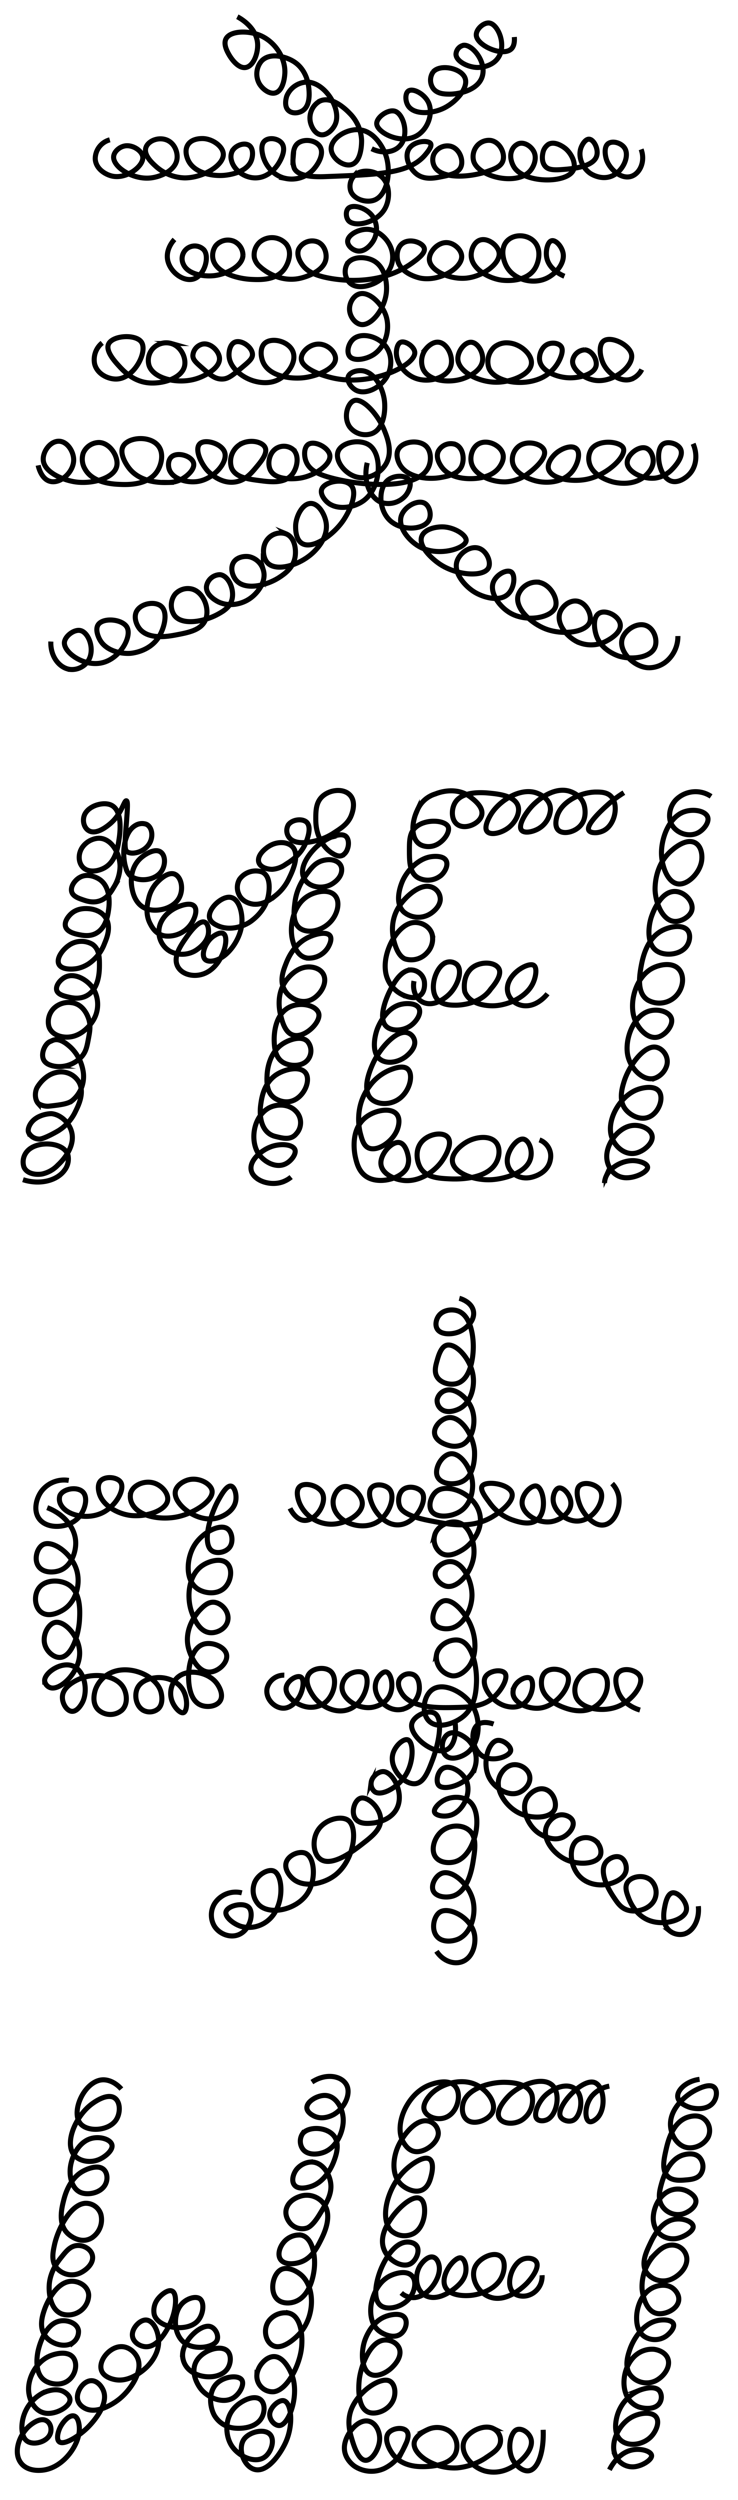 <svg id="Layer_4" data-name="Layer 4" xmlns="http://www.w3.org/2000/svg" viewBox="0 0 291 985"><defs><style>.cls-1{fill:none;stroke:#000;stroke-miterlimit:10;stroke-width:2px;}</style></defs><title>Artboard 1</title><path class="cls-1" d="M9.06,464.78c6.79,2.21,13.55.31,16.41-3.75a7.26,7.26,0,0,0,1.31-6c-1.61-5.13-12.16-5.78-16-1.5a6.34,6.34,0,0,0-1.35,6.25c1.13,2.75,4.81,3.19,7.27,2.75a12.2,12.2,0,0,0,6.12-3.5c.89-.83,6.9-6.48,5.5-12.75-.87-3.9-4.36-7.11-7.93-7.5-.63-.07-5.26.22-7.82,3.25-.94,1.11-1.85,3-1.25,4.25a4.78,4.78,0,0,0,4.31,2.5c1.07,0,4.25-1.45,7.32-3.25a17.83,17.83,0,0,0,6.87-7.75c1.12-2.27,3.66-7.4,1.28-11.5a8.15,8.15,0,0,0-8.84-3.75c-4.33.93-6.83,4.63-7.51,5.75-1.06,1.73-1.17,4.81.35,6.5a6.89,6.89,0,0,0,4.57,1c4.73-.52,7.1-.93,8.6-2a12.29,12.29,0,0,0,4.41-12.25A16.65,16.65,0,0,0,28,412.78c-5-4.74-7.1-2.84-8.06-2.5-2,.7-3.73,4.25-2.94,6.75.69,2.2,3.09,2.74,4.22,3a11.91,11.91,0,0,0,11.21-4c1.53-1.89,1.88-3.77,2.48-7,.45-2.43.86-4.58.23-7-.18-.71-1.77-6.45-7-7a8.34,8.34,0,0,0-6.9,2.25,7.53,7.53,0,0,0-2,7c1,3.56,5.21,4.71,8.5,4.25,4.95-.69,8-5,8.51-5.75a12.08,12.08,0,0,0,.38-13.5c-2.36-3.4-7.29-6.17-11-4.25-1.78.92-3.51,3-3.34,4.75.2,2,2.89,2.62,4.47,3s4.88,1.16,7.88-.75c4.53-2.88,4.56-9.62,4.57-11.75,0-2.84,0-6.37-2.8-8.25a8.58,8.58,0,0,0-9.34.5c-2.25,1.56-4.7,4.71-4,7,.83,2.64,5.36,2.48,7.65,2a13.07,13.07,0,0,0,5.48-2.75,16.49,16.49,0,0,0,5-7c1-2.36,2.55-6.31.72-9.75s-5.84-3.92-6.79-4c-1.17-.1-4.51-.37-7.1,2-.3.27-2.5,2.33-2.29,4.5.25,2.73,4.1,3.46,5.59,3.75s4.31.83,6.88-.75c3.65-2.24,4.33-7.07,4.63-9.25.15-1.09,1.24-8.86-3.88-12-.7-.43-4.36-2.51-7.66-.5-1.68,1-3.27,3.11-3.13,5,.16,2.23,2.65,3.09,4.59,3.75,1.62.55,4.46,1.53,7.5,0,2.35-1.18,3.58-3.23,4.63-5a16.19,16.19,0,0,0,2.45-8.25c-.07-5.42-3.77-11.4-8.81-11A8.45,8.45,0,0,0,32.36,334c-1.66,2.6-1.46,5.91.38,7.75,2.3,2.29,6.33,1.47,8.75,0,4.14-2.52,4.95-7.77,5.44-11,.3-1.94,1.82-11.89-3.58-13.75-3.08-1.06-8.44.51-10,4-1.06,2.44-.14,5.59,2.1,6.5,2.9,1.18,6.71-1.92,7.73-2.75,4.79-3.9,5.7-9.36,6.63-9.25.67.08.46,2.91.09,8-.12,1.62-.16,1.75-.26,3.18-.39,5.36-.58,8,.4,8.82,1.74,1.4,6.62.43,8.78-3,1.84-2.93,1.13-6.73-1.13-7.75a5,5,0,0,0-4.34.5c-4.57,2.66-5.48,11.32-3.7,16.75a6.22,6.22,0,0,0,1.72,3c3,2.56,9.73,2.1,12.31-1.75,1.67-2.48,1.67-6.51-.63-7.75s-6.22,1.18-8,3c-4.32,4.34-3.19,10.59-3,11.5.25,1.39,1.23,6.83,6.3,8.25,3.9,1.09,10-.26,12.29-4.5,2-3.72.7-8.93-2.32-9.5-2.66-.5-5.92,2.74-7.29,4.5a13.58,13.58,0,0,0-2.47,5.5c-.37,1.48-1.4,5.62.57,9.5.71,1.4,2.22,4.38,5.87,5a11,11,0,0,0,10-4.25c1.64-2.15,3.12-5.88,1.57-7.5s-5.29-.15-6.29.25-5,2.13-6.85,6.25a8.89,8.89,0,0,0,3.52,11.25,10.34,10.34,0,0,0,9.75,0c.24-.13,5-2.79,5.48-7,.21-1.71-.22-4.18-1.71-4.5-2.35-.51-6,4.65-6.76,5.75-2.35,3.33-5.46,7.74-3.78,11.5,1.51,3.36,6.15,4.63,10.18,3.25s6.16-5,6.85-6.25c2.09-3.66,2.92-8.81,1-9.75-1.4-.67-3.72,1.06-4,1.25-3.18,2.42-4.77,7.3-3.09,9,1.08,1.09,3.24.6,3.66.5,5.17-1.19,10.37-8.27,10.85-14.75.3-4.09-1.12-10.13-4.94-10.25-3.4-.11-8.18,4.49-7.87,7.75.19,2,2.26,3,3.38,3.5,3.35,1.56,8.1,1.21,12.22-1.25.37-.22,6-3.71,7.51-10,.17-.7,1.85-8.2-2.49-10a7.85,7.85,0,0,0-8.78,3,6.36,6.36,0,0,0-.26,5.75c1.47,3.59,5.64,4,6,4,3.9.29,7.13-2.31,8.62-3.5A18.81,18.81,0,0,0,114,346c1.07-2.19,4.53-9.25,1.2-12.5-1.9-1.86-5.51-2-8.41-.5-2.12,1.09-5.16,3.7-4.85,6.25.29,2.39,3.35,3.28,5.43,3.25a10.49,10.49,0,0,0,5.35-2c1.6-1,5.6-3.4,7.66-8,.36-.81,3-6.7.29-8.75-1.77-1.34-5.54-.84-7,1.25a4.48,4.48,0,0,0,.37,5c2.38,3.17,8.5,1.73,10.53,1.25a22.78,22.78,0,0,0,7.32-3.25c2.56-1.66,4.92-3.2,6.31-6,.16-.33,2.7-5.62-.21-8.75-2.58-2.78-7.9-2.17-10.84.5-2.64,2.4-2.64,5.82-2.63,9.25,0,6.25,2.9,10.79,6.21,13,1,.64,2.73,1.78,4.32,1a4.51,4.51,0,0,0,1.94-2.5c.67-1.75.54-4-.62-5-2.27-1.89-8.82,1-12.68,5.25-1,1.07-5.91,6.49-3.94,11,1.6,3.66,6.89,4.8,10.77,2.75.37-.19,3.44-1.87,4.09-4.75.8-3.56-2.36-5.34-5.62-5-2.52.26-4.58,1.12-7,4.25-1.74,2.25-4.89,6.43-5.66,12.25-.46,3.52-1.15,8.69,2.35,10.75s9.35.37,12.41-3.75c2-2.66,3.07-6.8,1.13-9.25-2.28-2.88-7.58-1.9-10.75,0-6,3.57-7.47,12.16-6.09,17.5.4,1.53,1.7,6.57,6,7a8.89,8.89,0,0,0,7.66-3.75c.81-1.18,2-3.62,1.13-5-1.28-2-6.24-.77-9.43,1-5.25,2.93-7.36,8.33-8,10-.95,2.43-2.39,6.12-.93,9.5,1.63,3.77,6.73,6.84,11.21,4.5,3-1.59,5.78-5.66,4.84-9-.85-3-4.28-4-6.84-3.75-4,.34-6.78,3.6-7.54,4.5-5,5.8-3.14,13.15-2.81,14.5.67,2.7,1.95,7.89,6.09,8s9.28-5,9-8.25c-.36-3.53-7.27-5.39-12-2.75-6.08,3.38-5.68,12.49-5.63,13.5.09,2,.29,6.38,3.8,8.25,2.52,1.34,7.2,1.65,9.47-1.25a5.7,5.7,0,0,0-.22-7.25c-2.42-2.34-7.16-.64-9.68,1-5.78,3.77-6.15,11.34-6.2,12.5-.11,2.23-.33,6.79,3.16,9,.36.23,4,2.6,7.91.5s5.95-7.49,4.31-10.25c-1.88-3.16-8.1-2-11.84.5-4.77,3.25-5.64,8.94-6,11.5-.77,5.06.29,11.45,5.75,12.75,2.57.61,6,1.68,8.18-1a6.44,6.44,0,0,0-.16-9c-2.85-3-8.11-3-11.37-.75-5.62,3.88-6.48,12.72-3.34,17.5,2.11,3.21,6.93,6,10.79,4,2.1-1.07,4-3.59,3.68-5.25-.52-2.41-5.86-3-10-1.25-3.27,1.33-7.27,4.64-7.41,8-.2,4.57,6.8,7.52,12.24,5.75a11.41,11.41,0,0,0,3.6-2"/><path class="cls-1" d="M212.72,449.11a6.77,6.77,0,0,1,4.31,7.67c-.63,3.94-3.88,6.11-7.23,7-5.4,1.43-10.15-2.25-9.77-7,.3-3.71,3.66-8.06,6.08-8s4.25,4.74,2.86,8.33c-2,5.2-10.3,7.36-15,7.67-7.34.47-16-2.93-15.59-8,.25-3.07,3.75-5.82,5.9-7,3.82-2.09,9.38-2.51,11.55.67,1.45,2.13,1.13,5.5-.41,8-4.14,6.74-16.38,6.1-18.39,6-4-.21-8.94-.47-11.24-4.33-1.51-2.55-2.33-7.45.88-10.67,2.85-2.86,8.08-3.58,9.9-1.33,2.27,2.8-1.91,8.76-2.31,9.33-3.08,4.4-8.92,8.1-14.69,7.67-4.12-.31-9.7-2.85-9.37-7.33.26-3.56,4.2-7.87,7-7.67s3.67,5,3.73,5.33a7.29,7.29,0,0,1-.49,4.67c-2.17,4.14-10.09,6.36-15,4-3.84-1.83-4.77-5.9-5.26-8-.23-1-2.41-10.54,3.76-15.67,3.81-3.16,10.34-4.28,12.57-1.33,1.81,2.39,0,6.39-.18,6.67-2,4.22-7.17,7.63-10.51,6.67-2.3-.67-3-3.19-3.67-5.67-.38-1.38-2.74-10.69,3.68-19a18.81,18.81,0,0,1,7.39-6c1.33-.57,5.44-2.33,7.45-.67,2.34,1.93,1.24,8-2.67,11.33-3.67,3.1-8.87,2.9-11.45.67-4.18-3.62-.53-11.77.47-14,2.77-6.19,9-13,13.17-12.33a4.09,4.09,0,0,1,3.35,3.67c.2,2.8-2.82,5.25-3.33,5.67-2.76,2.23-6.88,3.14-9.63,1.67-4.27-2.29-3-9.13-1.83-12.33.21-.57,3-8,9-9.67,2.7-.75,7-.6,7.65,2,.49,2-1.24,4.4-2.67,5.67-2.93,2.62-7.44,3-9.9,1.33-4.67-3.14.34-13.29.86-14.33,1.12-2.25,4-8,8.14-8.33a5.45,5.45,0,0,1,5.51,4.67c0,.16.52,3.6-1.61,5.33-2.44,2-6.34.11-7.27-.33a12,12,0,0,1-6.49-9.5c-.88-7.58,4.61-17.63,10.56-18.75,3.2-.6,7.07,1.28,7.91,4.75a7.94,7.94,0,0,1-2,7,8.34,8.34,0,0,1-8.69,2.5c-.47-.18-2.16-.91-3.5-4.25-.57-1.42-3.8-9.44,1.5-17,2.44-3.48,7.61-8.18,11.78-7.25a5.11,5.11,0,0,1,4.07,5.25c-.28,3.15-3.59,5.26-4,5.5a8.85,8.85,0,0,1-10.37-.75c-4.36-4.09-.55-12.15-.25-12.75,2-4.06,6.16-8.24,10.84-9,.55-.09,5.15-.78,6.19,1.75.7,1.7-.51,4.12-2,5.5a8.18,8.18,0,0,1-9.18,1c-3.35-1.92-3.38-6.4-3.4-10.5,0-3.86,0-6.79,2.09-9,3.88-4,12.58-3.27,13.29-.25.47,2-1.78,5.34-4.69,6.75a7.23,7.23,0,0,1-5.79.25c-4.24-1.74-4.38-8.32-1.83-13.75a11.29,11.29,0,0,1,7.15-6.5c5.06-2,10.24-1.49,13.57,1,2.21,1.65,6.34,4.92,4.25,8.5-1.44,2.48-5.51,4.15-8.28,3-3.38-1.4-3.45-6.43-1.62-9.25,3-4.69,11.59-3.77,14.12-3.5,3.11.33,10.09,1.08,10.74,5.75.37,2.7-1.48,5.88-3.87,7.75-2.78,2.17-7.15,3.22-8.51,1.5-1.53-1.94,1.43-6.52,1.73-7,3.48-5.39,11.38-10.14,17.45-8.25.61.19,5.94,1.95,5.81,6.75a9.46,9.46,0,0,1-4.82,7.5c-2.14,1.2-5.49,1.92-6.59.5-1.45-1.88,1.62-6.77,4.18-9.5.65-.7,7.17-7.48,14.06-6,.54.12,5.26,1.22,6.49,5.75.19.71,1.36,5.41-2,8.5-2.37,2.19-6.4,3-8.22,1.25-2-2-.27-6.12-.1-6.5,2.31-5.3,9.39-8.4,14.75-8.5,1.78,0,4.47-.08,6.19,1.75,3,3.21,1.65,10.72-2.59,13.25-2.3,1.37-5.62,1.38-6.25,0-1-2.28,5.39-8.1,7.22-9.75a46.3,46.3,0,0,1,6.63-5"/><path class="cls-1" d="M215.88,391.53c-.29.38-3.76,4.81-8.59,4.75-4.13,0-7.68-3.36-7.18-7.5.67-5.46,8.08-9.63,10.25-8.5,1.55.8,1,4.61-.28,7.25-2.72,5.58-10.12,8.69-15.79,8.75-1.78,0-8.89-.21-11-5.5-.09-.22-1.14-5.53,2.34-9,3-3,9.23-3.11,11-.25s-2.85,7.74-3.2,8.25c-4.29,6.13-12.67,6.25-13.6,6.25-2.09,0-5.61,0-7.56-2.5-3.17-4.06-.48-12.6,3.51-14.25a4.14,4.14,0,0,1,4.37.75c2.35,2.34.44,8.29-3.07,11.75-.53.52-4.73,4.55-9.12,3.5-3.73-.89-5.49-4.94-4.71-8.75"/><path class="cls-1" d="M280.38,313.78a10.94,10.94,0,0,0-14,1.5,9.07,9.07,0,0,0-2.16,8c1.18,4.64,7.1,7,11.16,4.75,2.12-1.17,4.12-3.8,3.76-5.75-.51-2.82-5.91-3.88-9.85-2.25-5.86,2.43-8.71,10.88-8.45,16.75.21,4.75,2.64,11.9,7.47,11.5,3.5-.29,7.5-4.49,8.29-8.75.53-2.85-.17-6.76-3.13-7.75-3.51-1.18-7.78,2.55-8.87,3.5-6.78,5.92-6.32,15.09-6.28,15.75.34,5.09,3.12,12.14,8.13,12,2.44-.07,5.39-1.84,6.21-4,1.35-3.55-3-8.36-7.38-7.75-5.61.77-8.42,9.9-8.6,10.5-1.13,3.83-1.72,10.85,2.91,13.25,3.17,1.64,8.75,1.12,11.15-2.25,1.28-1.8,1.62-4.39.56-6-1.8-2.73-7.15-1.87-10.5,0-6.09,3.41-7.48,11.27-8,14-.59,3.3-1.86,10.49,2.66,13.25a9.17,9.17,0,0,0,10.72-1.25c3.24-3.05,3.87-8,1.65-10.75-2.52-3.09-7.7-2.08-10.66-.5-6.63,3.54-9.36,13.81-6.82,20.25,1.36,3.45,5.12,8,9.31,6.75,2.78-.86,5.48-4.24,5.19-6.75-.37-3.24-5.66-4.64-9.43-3.25-5.74,2.11-9.28,11.17-7.84,17.5,1.22,5.32,6.31,10.2,10.71,8.75a7.7,7.7,0,0,0,4.68-5.25c.81-3.49-1.89-6.82-4.77-7-4.61-.29-10.27,7.5-12.17,13.75-.69,2.25-2.13,7,.4,10.5,2,2.77,6.74,5.27,10.52,2.75,3.08-2.06,4.73-6.94,2.93-9.5s-6.74-1.55-9.16-.5c-6.57,2.84-11.72,12.06-9.51,18.5,1.23,3.59,5.11,7.37,9.65,6.25,2.88-.71,6.13-3.42,6.31-6,.22-3.25-4.47-5.5-8.41-4.75-5.17,1-9.89,7.31-9.5,12.75.27,3.74,3,7.67,7.63,7.75,3.78.07,8.29-2.23,8.46-4,.15-1.56-3.08-2.68-5.6-2.75-4-.11-9,2.32-10.75,6.17a7.27,7.27,0,0,0-.64,2.67"/><path class="cls-1" d="M47.84,823.07c-2.41-2.77-5.92-4.35-9.08-3.33-6.4,2.07-10.67,12.77-7,17,2.88,3.32,10.9,2.87,13.9-1.33,2-2.85,1.89-7.59-.75-9-2.92-1.57-7.51,1.69-8.41,2.33-6.68,4.75-11.24,15.6-7.25,20.33,2,2.41,6.37,3.33,10,1.67,2.25-1,5.05-3.37,4.94-5.33-.14-2.5-5-4.06-8.86-2.67-5,1.82-7.9,8.49-7.68,13.33,0,.77.3,6.77,4.92,8,2.74.73,7.21-.18,8.92-3.33,1.1-2,.88-4.66-.61-6-2.56-2.3-7.54.35-8.12.67-5.6,3.07-7.27,9.9-7.78,12-.63,2.58-2.1,8.61,1.49,12.33,1.74,1.8,5.86,4.29,9.65,2a8.57,8.57,0,0,0,3.65-9.33,6.18,6.18,0,0,0-6.24-4.33c-5.71.49-10.69,10-12.08,16.5-.56,2.61-1.3,6.09.71,8.75a7.87,7.87,0,0,0,9.35,2.25c2-.89,4.78-3.08,5-5.75.3-3.39-3.63-5.71-6.87-5-2.2.48-3.65,2.27-5.25,4.25-1.36,1.67-4.75,5.86-5,11.5-.17,3.51.74,10,5.52,11.25a8.2,8.2,0,0,0,7-1.5,7.87,7.87,0,0,0,3.06-6c-.1-3.66-4-5.84-7.28-5.5-5.37.56-9.07,7.81-10.28,11.5-.62,1.88-2,6.11.07,9.5,2.33,3.81,8.34,5.45,11.47,3a5.41,5.41,0,0,0,2-4.5c-.32-3-4.55-4.65-7.84-3.75-5.64,1.54-7.75,10.23-8,11.25s-2.13,9.26,2.84,12.25c2.23,1.34,6.66,2.15,9.63-.75,2.33-2.27,2.94-6,1.45-8.25-2-3-7-1.93-9.62-.75-5.12,2.32-8.39,8.43-8.13,13.5.2,4,2.63,8.64,7.16,9,3.78.3,8.72-2.42,9.13-5,.32-2-2.08-3.33-2.38-3.5-3.3-1.88-7.71.2-8.34.5a15.49,15.49,0,0,0-8.22,14c.09,1.24.29,4.14,2.57,5.25,2.55,1.24,7.2,0,8.53-3,.9-2.06.16-4.72-1.78-5.5-2.4-1-5.41,1.44-6.1,2-4,3.24-6.73,10.2-3.81,14.5s9.14,3.11,9.72,3c7.54-1.4,13.35-9.75,13.53-15.75.06-1.89-.4-5.23-2.28-5.5s-4,2.26-5,4c-1.16,2-1.94,5.27-.6,6.25,1.9,1.4,7.55-2.18,11-5.5.87-.85,8.41-8.32,6.51-14.25-.69-2.16-2.9-4.95-5.75-4.25-2.57.63-4.71,3.86-4.65,6.5.08,3,2.94,4.28,3.46,4.5,4.23,1.79,10.06-1.41,13.21-4,4.49-3.7,9.25-10.89,7.07-16-1.09-2.56-4.3-5.44-8.25-4.25-3.5,1.06-6.62,5-6.2,8.25.46,3.56,5,4.37,5.71,4.5,6.19,1.11,12-4.63,12.38-5,.74-.75,4.3-4.35,4.63-9.25.3-4.48-2.11-9.59-5.37-9.25-2.14.22-4.61,2.8-4.93,5.25-.42,3.22,3,5.44,5.82,5.25,5.06-.33,8.62-8.25,9.18-9.5,2.29-5.09,2.82-11.69.45-12.5-1.52-.52-4,1.41-5.28,3a7.52,7.52,0,0,0-1.6,6.25c1.41,5.42,12.75,7.16,17,2.75,2.45-2.54,3-7.61.84-9-1.65-1-4.73,0-6.56,1.75-4,3.73-3.94,12.36.72,15.75,3.95,2.87,11.1,1.91,12.63-.75,1.11-1.93-.42-5.27-2.74-5.75-3.63-.75-10.37,5.29-10.69,11a7.87,7.87,0,0,0,3.1,6.5c3.93,3.17,11.4,3.29,14.34-.5,1.68-2.16,1.88-5.59.28-7.25-2.47-2.55-9-.67-11.82,3.25-3.49,4.88.51,10.55,1,11.25,2.91,4,9.24,6.5,13.34,3.75,2.37-1.6,4.1-5,3.19-6.75-1.15-2.18-6.64-1.71-9.68,1-3.72,3.32-3.08,9.38-1.25,12.75a10.34,10.34,0,0,0,7.37,5c2.81.42,8.71.21,11.16-3.75,1.53-2.46,1.53-6.05-.43-7.5-2.55-1.88-7.51.54-10.07,3.25-4,4.24-3.72,10.82-1.35,14.75,2.74,4.54,9.39,7.44,13.16,4.75,2.59-1.84,4.07-6.48,2.29-8.75-2.08-2.66-8-1.34-10.26,1.5-3.06,3.9,0,11.84,4.84,12.25s9.54-6.67,11.4-10.75c3.31-7.27,2.23-16-.84-16.5-1.88-.29-5,2.44-5.38,5s2.17,5.23,4.16,4.75c3.5-.84,7.42-11.7,4.69-19.5-.15-.44-3.15-8.67-8.18-7.5-2.8.65-5.55,4-5.78,7.25a6.21,6.21,0,0,0,6.6,6.5c5.13-.55,9.9-9.64,10.91-16.5.76-5.11.07-13.33-4.94-14.5a8.17,8.17,0,0,0-7.78,3c-2.62,3.49-1.28,8.82,2,10,4.21,1.52,9.74-4.56,10.13-5,6-6.76,6.12-18.15.56-23-1.83-1.59-5.53-3.58-8.15-2-3.18,1.92-4.44,8.93-1.07,11.75,1.9,1.59,5,1.61,7.41.5,5.61-2.56,6.7-10.66,6.91-12.25.73-5.41-.63-13.07-5.33-13.75a8,8,0,0,0-6.78,3c-1.4,1.74-2.3,4.39-1.35,6.25,1.35,2.66,5.77,2.35,8.53,1.25,4.11-1.63,6.14-5.66,7.45-8.25,1.21-2.39,4.77-9.42,1.51-14.25a8.36,8.36,0,0,0-8.63-3.5c-.71.16-4.5,1.09-6,4.25-1.66,3.51,1.06,6.48,1.31,6.75a6.23,6.23,0,0,0,6.44,1.75c.59-.21,2.27-.91,4.93-5.25,2.85-4.65,5.06-8.26,4.45-12.5s-3.74-8.54-8-8.25a8,8,0,0,0-5.53,3c-1.31,1.77-2,4.43-.81,6,1.72,2.33,6.3.72,6.91.5,5.7-2.08,8.27-8.64,8.76-10,.74-2,2.31-6.38.18-9.5-2.7-3.93-10.1-4.19-12.53-1.25a5.33,5.33,0,0,0-.06,6c1.82,2.71,6.09,2.41,8.78,1.25,4.89-2.12,7.37-8.29,7.25-12.75s-2.91-9.53-7.32-9.5c-2.9,0-6.69,2.22-7,4.5-.31,2,2.22,3.51,3.79,4,3.44,1.08,6.9-1,7.22-1.25,3.75-2.38,6.12-7.35,4.9-10.75-1.46-4-7.93-5.72-13.94-1.75"/><path class="cls-1" d="M214.17,957.32c.36,8.47-1.91,14.88-5.07,16-2.57.91-5.51-1.74-6.79-4-2.4-4.22-1.17-10.82,1.37-12,2-.92,5.25,1.2,5.79,4,.82,4.18-4.54,9.44-9.28,11.5a13.5,13.5,0,0,1-8.88.75c-5.61-1.56-10.41-7.65-8.09-12.25,1.76-3.5,7.72-6.3,11.29-4.5a5.21,5.21,0,0,1,2.74,5.75c-.56,2.3-2.69,3.76-4.93,5.25a24.55,24.55,0,0,1-12,4.5c-9.25.58-18.05-5.58-16.94-10.25.65-2.74,4.6-4.53,5.09-4.75a8.74,8.74,0,0,1,8.66.5,7.4,7.4,0,0,1,2.41,9c-2.74,5.46-12.75,5-13.88,5-1.71-.07-7.1-.37-10.46-4.5-1.52-1.87-4-6.25-2-8.75,1.58-1.92,5.65-2.48,7.13-.75s-.2,5-1.23,7a16.17,16.17,0,0,1-7.62,7.75,12.07,12.07,0,0,1-11.82-1c-.69-.53-4.59-3.48-3.75-8.5.71-4.26,4.73-9.35,8.63-9.25,3.42.09,5.46,4.14,5.13,7.75-.3,3.34-2.73,7.41-5.12,7.75-3.14.45-5-5.72-5.63-7.75-1-3.32-2.48-8.15.13-13.5,3.11-6.37,11.08-11.64,14.51-10,2.22,1.06,3,5.24,1,8.5s-6.08,4.65-8.71,4c-5.74-1.43-4.22-12.8-4.12-13.5.78-5.43,4.1-13.92,9.14-15,2.83-.61,6.3,1.1,6.79,4s-2,5.55-2.59,6.17c-2,2.21-5.46,4.11-8.12,3.5-4.4-1-4.86-8.5-3.09-13.67.36-1,2.58-7.17,8-9.33,2.23-.89,6.53-1.73,7.88.67,1,1.7.17,4.56-1.56,6-2.64,2.2-6.75.46-8.66-1-4-3.07-3.39-8.84-3.21-10.17.11-.75,1.3-8.42,7.36-11.5,2.27-1.15,6.68-2.4,8.83,0,1.86,2.08,1,5.79-.61,8.17-2.66,3.86-8.25,5.35-11.18,3.83-4.5-2.33-2.15-11.49.21-16.33.66-1.35,4-8.28,8.92-9,1.72-.25,3.9.22,4.68,1.83,1,2.07-.58,5.52-2.68,6.67-3.38,1.85-9.54-1.55-10.8-6.83-1.12-4.73,2.06-9.36,3.3-11.17,2.69-3.91,8.05-8.93,11-7.83,2.64,1,2.06,6.17,2,6.5-.08.66-.64,5.27-4.13,7.33a7.8,7.8,0,0,1-8.69-.83c-5-4.33-2-16.81,4.84-23.67,2.73-2.72,7.61-6.1,9.85-4.83s.95,6.18.82,6.67c-.35,1.37-1,4-3.11,5.33-2.88,1.78-6.83-.08-8.81-2-3.7-3.58-3.25-10-1.25-14.67,1.89-4.4,6.62-10.58,11.16-10.33a5.05,5.05,0,0,1,4.81,4.83c0,3.66-4.79,7.37-8.46,7.33-2.92,0-4.49-2.44-5.08-3.33-2.73-4.18-1.48-10.39,1.12-14.83.7-1.2,3.55-6.09,9.11-8.17,1.05-.39,7.15-2.68,9.91.5,2.62,3,1.23,9.74-2.95,12-3.67,2-8.77.13-9.3-3-.35-2,1.33-4.17,1.85-4.83,3.74-4.75,11.71-7.27,17.58-5.17,5.25,1.88,9.52,7.72,7.47,11.5-1.47,2.71-6.43,4.8-9.39,3.17-2.5-1.38-2.88-5-1.81-7.67,2.17-5.37,10.81-7.64,16.32-7.5,2.19.06,9.27.24,10.59,5.17a9.32,9.32,0,0,1-4.23,9.83c-3.22,1.84-7.67,1.37-8.79-1.17-1.46-3.3,3.55-8.2,4-8.67,4.7-4.59,13.57-7.61,17.18-3.83,3.13,3.28,1.68,11.06-1.82,13.17-1.41.85-3.41.92-4.33,0-1.6-1.61.2-6.14,2.72-8.83,2.91-3.1,8.48-5.59,11.92-3.33,4.16,2.73,2.67,10.78-.2,12.5-1.77,1.06-4.8.17-5.37-1.67-1.24-4,8.48-14.48,13.32-13.17,4,1.08,5,10.19,1.36,14-.74.77-2.14,1.79-3.1,1.5-1.85-.56-2.13-6,.73-9.83a11.77,11.77,0,0,1,7.07-4.17"/><path class="cls-1" d="M213.74,896.41a7.87,7.87,0,0,1-3.2,6.83c-2.83,2.08-6.32,1.66-8,.17-3.42-3-.83-11.23,3.32-13.17,2-.94,4.79-.59,5.66,1,1.46,2.68-3.17,7.7-3.61,8.17s-7.22,7.63-14,5.83c-5.6-1.47-8.88-8.3-6.27-12.67,1.79-3,6.66-5.37,9.34-3.83,2.47,1.42,2.12,5.63.86,8.33-2.3,5-8.66,7.06-12.63,7.33-1,.07-8.62.6-9.93-4.17-1.22-4.46,3.84-10.76,6.21-10.67,1.64.06,2.61,3.2,2.14,5.83-.53,2.95-2.79,4.91-3.86,5.83-.65.56-6.79,5.73-11.75,3.33-4.2-2-4.7-8.11-2.41-11.83.9-1.47,2.91-3.65,4.78-3.5s2.65,2.4,2.82,3.83c.58,4.62-4.29,11.62-9.65,12.17a7.06,7.06,0,0,1-5.34-1.83"/><path class="cls-1" d="M275.85,819.24c-4.84.61-8.37,3.76-8.62,6.33-.32,3.31,4.86,4.76,5.15,4.83,2.07.55,6.6.93,8.85-2,1.41-1.83,1.77-4.75.39-6-1.74-1.58-5.44.18-6.81.83-4.25,2-10.54,7.32-10.44,13.83.07,4.55,3.28,9.31,7.88,9.17a8.4,8.4,0,0,0,6.87-4,5.94,5.94,0,0,0-2.12-7.83c-2.86-1.68-6.53,0-6.86.17-5.29,2.52-6.86,9.53-7.57,12.67-.77,3.43-1.79,8,.84,10.33,1.93,1.73,4.94,1.48,6.76,1.33,2.21-.18,4.63-.38,6-2.17a5.37,5.37,0,0,0-.46-6.83c-2.38-2.34-6.55-.79-6.88-.67-5.49,2.12-7.48,9.37-8,11.17-.67,2.43-1.52,5.56,0,8.33a7.46,7.46,0,0,0,8.55,3.5c1.92-.6,4.63-2.32,5-4.5s-2.07-3.66-2.93-4.17a8.41,8.41,0,0,0-7.25-.5c-4.5,1.84-6.67,7.22-6.61,11,0,1,.22,4.6,3.32,6.67a8.21,8.21,0,0,0,6.82,1c2.34-.67,5.53-2.6,5.6-4.33.08-2.07-4.29-3.89-8.17-2.83-5,1.36-7.7,7.1-8.84,9.5-1.49,3.14-3.64,7.68-1.47,11.17a8.12,8.12,0,0,0,10.39,2.5c2.58-1.26,5.82-4.35,5.58-8a5.79,5.79,0,0,0-6.42-5.17c-2.89.23-5,2.47-6.34,3.83a18.46,18.46,0,0,0-4.88,13.5c.08.85,1,9.19,6.46,9.67,2.73.24,6.72-1.45,7.76-4.33.91-2.5-.8-4.8-2.3-5.83-2.3-1.58-5.54-1.16-7.83,0-4.7,2.38-6.28,8.28-6.25,11.83,0,1.22,0,5.76,3.65,7.67a7.76,7.76,0,0,0,7.73-.33c1.68-1.1,3.58-3.32,3.19-4.83-.48-1.84-4.2-2.08-6.93-1.33-5.26,1.44-8.92,7.15-10.33,11.33-.72,2.14-2.26,6.7.24,10a8.14,8.14,0,0,0,10.12,2.17c2.42-1.27,5-4.12,4.93-7.17-.11-3.39-3.51-4.93-5.92-5.17a10,10,0,0,0-6.13,1.67c-4.88,3.28-6.59,10.61-4.9,15.5a8.63,8.63,0,0,0,5,5.5c2.11.76,6.32,1.27,8.21-1.17a4.39,4.39,0,0,0,.21-5c-1.94-2.62-7.34-.57-7.94-.33a15.55,15.55,0,0,0-8.73,9.83c-.3,1-2.2,7.56,2,10.33,3.2,2.11,8.59,1.16,11.55-2.17,1.69-1.9,3.09-5.13,1.93-7.17-1.49-2.61-6.48-2-9.61-.33-5.32,2.77-8.83,10.23-6.67,15.17a7.41,7.41,0,0,0,7.21,4.5c3.29-.22,7.07-2.65,7.1-4.33,0-1.83-4.4-3.23-8.28-2.17-5.27,1.44-8,7-8.35,7.67"/><path class="cls-1" d="M20.05,252.76c-.25,6,3.48,10.54,7.67,11a7.67,7.67,0,0,0,7-3.33c2.85-4.31.33-11.24-3-12-2.61-.59-6.43,2.45-6.33,5,.16,4,8,9.4,15,7.67s11.74-10.3,9.67-14c-1.79-3.19-9.33-3.91-11.33-1-1.46,2.13.44,5.6.67,6,2.4,4.26,7.95,5.49,11.67,5.33.44,0,7.89-.46,11.67-6.67,2.07-3.41,3.69-9.63.67-12-2.56-2-8.11-1-9.67,2.33-1,2.24,0,5,1.33,6.67,3.65,4.44,11.51,2.94,14.67,2.33,4.67-.89,9.7-1.86,11.33-6,1.71-4.35-.88-10.81-5.33-12a6.75,6.75,0,0,0-6.67,2,7.09,7.09,0,0,0-.33,8.33c3.09,4.21,11.91,2.44,17-.33,2-1.09,4.77-2.6,5.67-5.67,1.19-4.09-1.34-9.7-4.67-10a5.46,5.46,0,0,0-5.33,4.67c-.28,3.12,3.2,5.19,4,5.67,4.06,2.42,9.8,1.66,13.67-1.33,2.62-2,6.08-6.41,4.75-10.83a7.5,7.5,0,0,0-5.5-5.25c-2-.38-4.95.13-6.25,2.25-1.4,2.28-.4,5.52,1.25,7.25,3.68,3.87,12.06,1.82,17-1.5,1.78-1.19,5.23-3.52,6-7.75.52-2.87,0-7.8-3.5-9.25a6.7,6.7,0,0,0-7.25,2c-2.41,2.78-2.08,7.4,0,9.5,3.58,3.62,13.24.71,18.5-4.75,1.13-1.17,5.43-5.63,4.5-11.25-.55-3.3-3-7.5-6-7.5-3.2,0-5.73,4.71-6,8.5,0,.56-.34,5.51,2.5,7.25,4,2.47,12.12-3,16.25-9,2.4-3.52,6-10.92,3-14-2.74-2.84-10.46-1.42-11.5,1.75-.6,1.82,1.05,4.08,2.5,5.25,3.78,3,10.37,2,14.25-1,6.82-5.28,7.26-18.12,2-21.75-3.63-2.5-10.81-1.2-12.25,2.5-1.33,3.42,2.35,8.61,7,10s9.28-1.25,11.5-4.5c3.3-4.84.94-10.75-.25-13.75-2.55-6.4-8.64-13-12-11.75-2.52.92-4.28,6.52-1.75,10.25a7.74,7.74,0,0,0,8.75,2.75c4.85-1.79,5.47-9.13,5-13-.6-5-3.8-11.06-8.5-11.75-2.13-.31-5.07.4-5.75,2.25s1.18,4.51,3.25,5.5c3.74,1.78,9.52-1.1,12-5.5,2-3.49,2.27-8.65-.75-12.25-3.15-3.76-9.4-5.2-12.5-2.5-1.91,1.66-2.8,5-1.5,6.75,1.63,2.14,6.38,1.26,9.25-.5,4.81-2.95,7.05-10.06,5-15.75-1.71-4.74-6.75-9.49-10.5-8.25-2.2.72-3.92,3.49-3.75,6.25s2.24,5.39,4.5,5.75c4.07.64,9.29-6,10-12.5.42-3.87-.47-10.34-5.25-12.75-3.08-1.56-8.32-1.7-10.25,1.5a6.28,6.28,0,0,0,1,7.25c3,3,8.29.89,9.25.5,3.65-1.49,8-5.47,7.75-11s-5.2-10.37-10-10.5c-3.48-.09-7.74,2.19-7.75,4.75,0,1.7,1.87,3.39,3.75,3.75,3.35.64,5.83-3.09,6.25-3.75a9.06,9.06,0,0,0-.25-10c-2.53-3.39-7.76-4.73-9.5-3-1.12,1.12-1,3.75.25,5,2.56,2.49,11.11.73,14.25-5,2.17-4,1.93-10.14-2-13-2.81-2-7.7-2.54-10.25.25a6,6,0,0,0-1.25,6c1.3,3.3,6.18,4.65,9.25,3.5,5.17-1.93,7-11.61,4.25-18.5-.41-1-3.68-8.88-10.5-9.25-5.05-.27-11,3.62-10.75,7.75.23,3.42,4.75,6.94,8,6,4.09-1.19,4-8.81,4-9.5a16,16,0,0,0-4.75-10.75c-.94-1-6.92-7.09-11.75-4.75a7.68,7.68,0,0,0-3.75,8c.37,2,1.83,4.94,4.25,5.25s4.91-2.24,5.75-4.5c2.26-6.07-4.5-16.47-11.5-16.25a8.88,8.88,0,0,0-7.75,5.5c-.1.29-1.33,4,.75,5.75,1.5,1.3,4,1,5.5,0,2.94-1.91,2.62-6.57,2.5-8.25-.08-1.13-.55-7.86-6.25-11.25-3.21-1.91-9.32-3.5-12.5,0a7.86,7.86,0,0,0-.75,9c1.23,2,3.92,4.16,6.25,3.5,3.49-1,3.74-7.52,3.75-8,.16-6-4-12.35-10-14.75-4.76-1.9-11.66-1.71-13.25,1.5-1.07,2.16.57,5.06,1.25,6.25.27.47,3.19,5.49,6.5,5,3.1-.46,4.94-5.51,4.75-9.25-.34-6.78-7.44-10.47-8-10.75"/><path class="cls-1" d="M144.8,182.34c-1.83,7.75,1.46,14.35,6,15.75a9,9,0,0,0,9.25-3c1.14-1.48,2.41-4.29,1.25-6-1.39-2-5.84-1.88-8.25,0-3.9,3-3.92,11.7.75,16s13.17,3.62,15.25,0c1.2-2.1.45-5.57-1.5-6.75-2.74-1.66-7.94,1.13-9.25,4.75-1.63,4.51,2.88,9.93,7,12.25,7.43,4.2,18.07.83,18.5-2.25.31-2.2-4.46-5.31-9-5.5-2.85-.12-7.41.83-8.5,3.75-1.43,3.82,3.93,8.81,7.25,11,6.83,4.5,17,5,19,1.5,1.26-2.25-.51-6.58-3.5-7.75-3.33-1.3-7.54,1.56-8.75,4.75-1.78,4.7,3,10,6.5,12.25s10.1,4.23,13.5,1c2.61-2.48,3-7.6,1.25-8.75s-5.8,1-7,4c-1.66,4.15,2.42,9.79,6.75,12.25,6.47,3.67,16.29,1.83,17.75-2.5,1.13-3.36-2.38-9.44-7.25-9.75a7.68,7.68,0,0,0-7.5,5.25c-1.37,5.1,5.19,11.07,11,13.25,6.67,2.5,15.77,1.3,17.25-2.75,1-2.81-1.38-7.67-5-8.25-2.9-.46-5.84,1.94-6.75,4.5-1.54,4.34,2.65,9.44,6.75,11.5a13,13,0,0,0,10.5.25c.39-.17,7.21-3.18,6.5-7.25-.56-3.23-5.64-5.77-8.25-4.25s-2,6.12-1.25,8.5c1.9,6.27,8.79,8.37,9.25,8.5,4.89,1.4,12.37.62,14-3.75,1-2.78-.33-6.9-3.25-8.25-3.73-1.72-8.77,1.66-9.75,5.25-1.32,4.83,4.5,10.87,10.25,11.25a10.86,10.86,0,0,0,7.5-2.75,12.91,12.91,0,0,0,4.25-9.75"/><path class="cls-1" d="M15.05,183.34c.06.32,1.06,5.17,4.5,6.25,4.13,1.3,9.58-3.56,9.5-8.5-.05-3.23-2.48-7.14-5.75-7.25-3.44-.11-6.39,4-6.25,7.25.21,4.92,7.63,8,12.5,8.75,6.47,1,15.47-1.26,16.5-6.25.75-3.65-2.67-9.13-7-9.25a6.81,6.81,0,0,0-6.25,4.25,7.58,7.58,0,0,0,.75,6.25c3.07,5.53,11.26,5.9,13.5,6,2.94.13,11.36.51,15-5.25,1.62-2.57,2.6-6.84.5-9.75-3.18-4.39-12-3.72-14,0-1.7,3.1,1.64,7.7,2.25,8.5,4.61,6.07,13.08,5.82,15.5,5.75a11.22,11.22,0,0,0,4.75-1c2.56-1.22,6-4.21,5.25-6.75-.81-2.79-6.46-4.44-8.75-2.25-1.25,1.2-1.36,3.4-.75,5,1.43,3.77,7.31,5.41,11.75,4.5,6-1.23,11.45-7.57,10-11.5-1.25-3.39-7.71-5.25-9.75-3.25s.13,7.05,2.5,10c.23.29,5.15,6.21,11.75,5,3.78-.7,6-3.35,8-5.75,1.86-2.23,4.56-5.46,3.5-7.75-1.16-2.52-6.65-3.5-10.25-1a8,8,0,0,0-3,9c1.5,3.77,6.49,4.41,11,5,4.29.56,9.76,1.27,12.75-2.25,2.23-2.63,3.11-7.64.5-10a5.71,5.71,0,0,0-6-.75c-3.25,1.5-4.26,6-3,8.75,2.26,4.89,11.55,3.33,12,3.25,5.71-1,12.08-5.37,11.5-9-.49-3.09-6.07-5.89-8.5-4.25-1.75,1.19-1.78,4.64-.75,7,1.29,3,4.32,4.39,6.75,5.25,10.17,3.6,37,7,41.5-3.5,1.1-2.6.87-6.14-1-8-2.75-2.74-9.23-2.07-11,1.25-1.26,2.35.25,5.29.5,5.75,2.83,5.29,11,6.29,16.5,5.25,2.62-.5,6.58-1.25,8-4.5,1.2-2.75.59-7.27-2.5-8.5a5.58,5.58,0,0,0-6.75,2.75c-1.12,2.54.74,5.25,1.25,6,3.33,4.85,10.35,4.77,11.75,4.75s8.14-.1,11.25-4.75c.45-.67,1.85-2.76,1.25-5-.91-3.4-6.07-5.86-9.5-4-2.5,1.36-3.49,4.7-3,7.25,1,5.16,8.28,8,13.75,7.75a16.14,16.14,0,0,0,9-3.5c.74-.55,7.42-5.57,6-9-1.07-2.6-6.69-4-10-1.5a6.72,6.72,0,0,0-2.5,6c.63,5.17,7.83,7.23,8.75,7.5,4.55,1.31,11.18.88,14.75-3.5,2.22-2.72,3.53-7.31,1.75-9s-5.51-.28-7.75,1.5c-1.65,1.31-3.92,4.11-3.25,6.5,1.06,3.78,9,5.2,15,4,8.39-1.69,15.74-9.17,14.5-12.25-1.09-2.71-9.5-3.65-12.5.25a6.81,6.81,0,0,0-1,5.25c1.1,5.52,8.34,7.5,9.25,7.75s7.89,2,12.75-2.25c.79-.7,3.53-3.12,3.25-6.5-.14-1.61-1-3.84-2.75-4.5-3-1.11-7.57,2.67-7.5,5.75.07,3.51,6.22,6.68,11.25,6a11.32,11.32,0,0,0,6.5-3.5c.52-.53,4.88-4.94,3.25-8-1.17-2.2-5.17-3.18-7-1.75-3.1,2.42-1.58,13,3.5,14.5,2.67.77,5.56-1.21,7-2.75,2.76-2.95,3.38-7.63,1.5-12"/><path class="cls-1" d="M40.3,135.09a8.51,8.51,0,0,0-3,8.25c1,4.13,5.51,6.14,8.75,6,7-.3,12.18-10.78,9.75-14.5-2.17-3.33-11.43-2.75-13,.75-1.25,2.78,2.58,6.94,4.25,8.75s5.45,5.91,11.5,6.5c5.4.52,13.25-1.7,14.25-6.75.63-3.17-1.43-7.62-5.25-8.75a7.26,7.26,0,0,0-7.5,2.25,7,7,0,0,0-1.25,6.5c1.84,5.26,11.73,7.46,19,5,3-1,9-4,8.75-8-.2-2.86-3.6-6.19-6.75-5.5a4.93,4.93,0,0,0-3.75,4.5c0,1.61,1.17,2.66,3.25,4.5,3.46,3.06,5.43,4.8,8.25,4.75,2.39,0,4.09-1.45,7.5-4.25,3-2.51,4.57-3.76,4.5-5.5-.12-2.89-4.45-5.9-7-4.75-1.8.81-2.32,3.51-2.25,5.25.19,4.71,5,8.37,9,9.75,1.05.36,7.17,2.47,12-1.25,2.64-2,5.95-6.62,4-10.5s-8.42-5.24-11-2.75c-1.81,1.75-1.56,5.21-.5,7.5,2.52,5.42,10.67,6.54,15.75,6,5.27-.56,12.67-3.49,12.75-7.5.05-2.56-2.87-5.52-6.25-5.75-3.87-.26-7.33,3.14-7.25,5.75.13,4,8.59,6.82,13.25,7.75,14.92,3,31.82-5.16,31.5-10.25-.14-2.24-3.68-4.69-5.5-4-1.54.59-1.73,3.39-1.75,3.75-.24,4.25,3.4,9.36,8.5,10.75s11.7-.67,13-5.25c1-3.64-1.41-8.78-4.75-9.25-2.53-.36-4.66,2.09-5,2.5a8,8,0,0,0-1.25,8c2.15,4.84,10.43,5.78,16,3.75,1.12-.41,7.08-2.59,7.5-7.25.28-3.1-1.92-6.87-4.5-7s-5.44,3.66-5.25,6.75c.3,5,8.4,9.06,15.25,9,5.74,0,13.5-3,13.75-7.5.2-3.64-4.56-7.79-9.25-8a7.69,7.69,0,0,0-5.5,1.75,7.88,7.88,0,0,0-2,8.25c2.27,5.62,14.25,7.54,21.75,3.25a14.89,14.89,0,0,0,6.85-8.51c.49-1.74.28-2.65-.1-3.24-1-1.48-3.52-1.73-5.25-1-2.4,1-3.65,4.12-3.25,6.5.73,4.35,7,6.54,11.25,6.75,4.09.21,10.29-1.21,11-4.75.5-2.48-1.68-6.13-4.5-6.25a5.05,5.05,0,0,0-4.75,4.25c-.39,3.46,4.46,7.08,8.75,7.75,7.07,1.1,15.19-5.39,14.5-10-.61-4-8.14-7.62-11-5.5-2.15,1.59-1.53,6.31,0,9.25,2,3.81,6.84,7.25,11,5.75a7.74,7.74,0,0,0,4-3.75"/><path class="cls-1" d="M68.8,94.34c-.48.51-3.34,3.67-2.75,7.75.73,5,6.34,9.22,10.5,7.75s6.24-8.84,3.75-11.5a5,5,0,0,0-8,5.75c1.71,4,8.07,5,12.25,4.5,4.73-.59,11.08-3.66,11.25-8a6.08,6.08,0,0,0-3.5-5.5,6.22,6.22,0,0,0-7.25,1.75,6.72,6.72,0,0,0-1,5.5c1.47,5.41,10,7.53,15.25,7.75,3.22.14,9.48.4,12.75-4,1.66-2.24,3.38-6.81.75-10a7.49,7.49,0,0,0-10-1,6.79,6.79,0,0,0-2.5,6.5,6.63,6.63,0,0,0,2.25,3.5c2.61,2.4,8.71,6.23,16,4.5.94-.22,9.29-2.31,10-7.75.29-2.24-.67-5.35-3.25-6.5a6,6,0,0,0-7.5,2.75c-1.09,2.53.75,5.26,1.25,6,1.92,2.86,5.22,4.47,10.75,5.5,4.4.82,20.08,3.13,32.75-6,2.19-1.58,5.21-3.8,4.75-5.75-.52-2.21-5.53-4.08-8.5-2-2.21,1.54-2.48,4.7-2,6.75,1.27,5.42,8.69,6.94,9,7,7.5,1.43,16.29-3.93,16.25-8.5,0-2.57-2.83-5.32-5.75-5.5-3.72-.23-7.19,3.73-7,6.75.27,4.29,8,7.86,14.5,7.25,6.65-.62,13.55-5.8,13-10-.39-2.93-4.48-6-7.5-5-2.35.76-3.63,3.83-3.5,6.25.27,5,6.59,8.7,11.75,9.5.57.09,9.93,1.41,13.5-4.75,1.59-2.75,2.5-7.8-.75-10.75-2.76-2.51-7.58-2.65-10.25,0-3,3-1.56,7.93-.25,10.25,2.83,5,9.95,7,15.25,4.75,3.92-1.64,7.69-5.94,7-10-.46-2.68-2.88-5.37-4.5-5s-2.45,3.89-2,6.5c.85,4.93,6.29,7.21,7,7.5"/><path class="cls-1" d="M146.55,58.59c3.88,1.94,8.23,1.61,10.75-.75,4.31-4,2-12.8-1.5-14-2.77-.94-7.45,2.41-7.25,5,.27,3.52,9.74,8.33,16,4.5,4.33-2.65,6.46-9,4.25-13.25-1.68-3.22-6-5.45-7.75-4.25-1.35.93-1.34,4.09,0,6,2.45,3.48,9.44,3,14,.75,4.82-2.36,9.95-8.13,8.25-12s-9.84-5.41-12.5-2.25a5.62,5.62,0,0,0,0,6.5c1.6,2.18,4.52,2.22,6.25,2.25,4.05.06,11.93-1.62,13.25-7.5,1.27-5.64-4.18-12.13-7.5-11.75a3.77,3.77,0,0,0-3,3.5c0,2.77,4.63,5.18,8.5,5.25.34,0,5.7,0,8.25-4,3.18-5-.15-12.91-3.5-13.5-2.26-.4-5.36,2.39-5.25,4.75.2,4.14,10.36,8.59,13.75,5.5.5-.45,1.5-1.66,1.25-4.75"/><path class="cls-1" d="M43.3,55.09a7.76,7.76,0,0,0-5.75,7.5c.2,3.93,4,6.14,6.5,6.75,5.86,1.43,12.66-3.93,12.25-7.5-.28-2.49-4.2-5.12-7.5-4.25-1.93.51-3.93,2.28-4,4.25-.15,4,7.61,9.11,14.75,8.25,3.81-.46,9.65-2.87,10.25-7.5.34-2.66-1-6.32-4.25-7.5s-7.11.44-8,3c-1.06,3.06,2.66,6.34,4.25,7.75a17.71,17.71,0,0,0,11,4.25c7.34,0,15.57-5,15.25-9.5-.21-3-4.22-5.86-8-6-.53,0-4.36-.16-6,2.5-1.53,2.48-.08,5.6.25,6.25,2.44,4.86,9.41,6.13,14,5.75,1-.09,8.75-.73,10.75-5.75.74-1.86.88-4.79-.75-6-1.87-1.38-5.51-.11-6.75,2.25a5.22,5.22,0,0,0-.25,3.75c.92,3.55,4.88,6.68,9.25,6.75,5.4.09,8.52-4.54,9-5.25.36-.54,3.8-5.64,1.5-8.5-1.49-1.85-5.06-2.35-6.75-.75-1.53,1.44-1,4.08-.75,5.25.76,3.75,3.9,8.44,9.25,9.5a11.64,11.64,0,0,0,10.5-3.25c1.83-1.9,4.88-6.45,2.75-9.5-1.79-2.56-6.5-3-8.75-1-1.66,1.48-1.71,4.06-1.75,6a8.67,8.67,0,0,0,.5,3.75c1.4,2.9,6.71,3.46,12,3.25,20.88-.82,33.42-1,39.75-8.75.93-1.13,2.62-3.2,2-4.25-.88-1.48-6.47-1.13-8.5,2s.13,7.81,3,10c3.13,2.39,7,1.61,10,1s6.51-1.31,7.5-4-.69-7.2-4.25-8a5.94,5.94,0,0,0-6.5,3.25,5.58,5.58,0,0,0,.25,4.75c2.81,5.13,13.91,4.29,20.75,2,2.85-1,5.49-1.88,6.25-4.25.94-2.9-1.15-7.37-4.75-8a6.13,6.13,0,0,0-5.75,2.5,6.64,6.64,0,0,0-1,5.75c2,6.15,16.7,9.57,22,4,1.72-1.81,3-5.13,1.75-7.75-1-2.1-3.67-4-6-3.25a4.76,4.76,0,0,0-2.75,2.75c-1.19,2.86.53,5.87.75,6.25,3.84,6.71,20.85,6.87,23.5,1.5,1.26-2.55-.66-6.49-3-8.5-.18-.15-3.92-3.28-6.75-1.75a5.21,5.21,0,0,0-2.25,3.5c-.07.29-.76,3.37,1,5.25.92,1,2.39,1.5,6,1.25,4.27-.3,13-.91,14.25-5.5.76-2.71-1.19-6.39-3-6.5-1.41-.09-2.74,2-3.25,3.5-1.14,3.36.45,7.74,3.75,10,.19.13,4.26,2.82,8.5,1,4.47-1.92,7-7.95,5-11-1.29-2-4.7-3.08-6.5-1.75s-1.19,5-.5,6.75c1.43,3.61,6,7.68,10,6,3.21-1.34,5.19-5.95,3.5-10.5"/><path class="cls-1" d="M27.11,583.27a11.2,11.2,0,0,0-10.75,4.25c-2.15,2.92-3.21,7.61-1,10.75,3.14,4.47,11.58,3.89,15.5-.25,2.63-2.77,4.08-8,1.75-10.25s-7.83-1.19-9,1.5a4.57,4.57,0,0,0,.5,3.75c2.46,4.27,10.87,5.94,16.75,2.75,5-2.69,8.46-9,6.75-11.75-1.33-2.12-6.17-2.61-8-.5-1.37,1.58-.66,4.16-.5,4.75,1.32,4.83,7,8,12,8.75,6.32.89,14.43-1.81,15-6,.36-2.66-2.33-5.82-5.5-6.75-3.62-1.06-7.95.76-9,3.75a6,6,0,0,0,.5,4.5c2.64,5.1,11.55,6.52,18.25,5,6.55-1.48,13.92-6.43,13.25-10.25-.48-2.74-5.16-5.29-9.25-4.25-2.17.55-4.92,2.31-5.25,4.75-.65,4.81,8.16,11.94,15.75,10.5,3.12-.59,7.1-2.83,8-6.5.64-2.61-.28-5.93-1.75-6.25-1.78-.39-4,3.72-5,5.5-3.58,6.55-6.37,17.35-2.5,20,1.92,1.31,5.48.62,7-1.5s.91-6-1-7.25c-3-2-9.6,1.42-12.75,6.25-3.33,5.09-4,13.69.75,17.25,2.84,2.1,8,2.73,11-.25,2.52-2.5,3.23-7.25,1-9.5-2.39-2.4-7.17-1-9.75.75-5.61,3.73-6.39,12.51-4.25,18.5.59,1.64,2.73,7.64,7.25,8,2.7.22,6.44-1.56,7-5s-2.59-6.77-5.5-7c-2.38-.19-4.18,1.65-5.5,3-.53.54-6.69,7.06-4.5,15.25.85,3.16,3.68,9.34,8.25,9.25,3.42-.06,7.25-3.62,6.75-6.75s-5.56-5.25-9-4.25c-5.71,1.67-6,11.35-6,12.25,0,1.21-.26,9.59,4.75,11.75,2.51,1.09,6.38.62,7.75-1.75s-.45-5.72-1.75-7.25c-3.53-4.17-11.55-5.57-15.5-1.5a8.76,8.76,0,0,0-2,8.25c.83,3,3.46,5.72,4.75,5.25,1.47-.54,1.84-5.51-.25-9-2.24-3.74-7-5.2-10.75-4.75-1.24.15-5.68.68-7.25,4.25-1.31,3-.29,7.39,2.75,8.75a5.25,5.25,0,0,0,5.5-.75c2.51-2.3,1.07-6.79,1-7C61.27,660,51,655.78,43.86,659a11.66,11.66,0,0,0-6.25,6.75c-.28.91-1.56,5,1,7.75a7,7,0,0,0,9.5.25c2.38-2.34,1.91-6.22.75-8.5-2.61-5.12-10.74-6.09-16.25-4.25-.61.2-7.75,2.68-8,7.5-.13,2.53,1.65,5.61,3.75,5.75,2.35.15,4.1-3.43,4.25-3.75,2.2-4.64.75-12.62-4.25-14.25-4.66-1.52-10.94,3-10.75,6a3.31,3.31,0,0,0,2.5,2.75c4.05.92,12-6.87,11.25-14.75-.56-6-6.08-11.91-9.75-11-2.74.68-5.22,5.37-3.75,9.25.94,2.5,3.54,4.73,6,4.5,4.51-.43,7.2-9,7.5-15,.17-3.24.55-10.76-4.5-13.75-3.43-2-9.35-2-11.75,1.75-1.78,2.76-1.45,7.31,1.25,9.25,3.44,2.47,8.46-.88,9-1.25,4.69-3.22,6.6-10.14,4.75-15.75-2.15-6.53-9.44-11.45-13-9.75-2.42,1.15-3.84,5.69-2,8.5s6,2.68,8.5,1.75c4.43-1.65,6.25-7,6.25-10.75,0-5.83-4.46-11.41-11.25-14"/><path class="cls-1" d="M95.36,745.77A9.93,9.93,0,0,0,84.61,750a8.63,8.63,0,0,0,0,9c2,3.05,6.14,4.63,9.5,3.25,4.56-1.87,6.11-8.55,4-10.75s-8.41-.68-9,1.75c-.49,2,2.9,4.79,6,5.75a11.83,11.83,0,0,0,10.75-2.5c6.42-5.45,5.85-17.43,2.25-19.25-2.12-1.07-6,1-7.5,4a8.23,8.23,0,0,0,1.5,9.25c4.22,4.11,14.36,2.08,18.75-4,4-5.53,3.27-14.48-.25-16.25-2.39-1.2-6.82.53-7.75,3.5-.81,2.57,1.22,5.37,3,6.75,4.28,3.3,11.57,1.76,16-1.5,7.78-5.72,9.47-18.71,5.5-21.75-2.82-2.16-10-.42-12.5,4.75-1.76,3.58-1.2,8.56,1.5,10.5,4.61,3.31,13.51-3.66,16.5-6,3.89-3,7.4-5.8,7.25-9.75-.17-4.6-5.22-9.18-8-8.25-2.26.75-3.81,5.4-2,8,1.64,2.35,5.28,1.94,7,1.75.83-.09,7.16-.9,9.5-6,2.71-5.9-1.59-13.87-5.25-14.25-2-.21-4.69,1.87-5,4.25a4,4,0,0,0,1.5,3.75c2.73,1.7,9-1.74,12-6.5,3.43-5.36,3.24-13.09,1-14-1.71-.7-5.19,2.36-6,5.75-1.35,5.65,4.7,12.08,9,11.5,3.36-.45,5.09-5.08,6.75-9.5,2-5.3,4.58-16,.75-18.25-2.68-1.57-8.37,1.05-9,4.25-.93,4.77,9,12.75,14,10,2.75-1.52,3.79-6.22,3-11.25"/><path class="cls-1" d="M172.11,768.77c2.32,3.6,6.39,5.27,9.75,4.25,4.55-1.37,5.91-7.07,5.25-10.75-1.19-6.68-9.84-11.12-13.5-9-2.61,1.51-3.73,7-1.25,9.75,2,2.3,5.89,2,8.25,1,5.16-2.24,7.39-9.88,5.75-15.75-1.72-6.16-8-11.57-12-10.25-2.57.85-4.6,4.65-3.5,7s5,2.84,7.75,2c6.09-1.88,7.55-11.17,8-14,.71-4.49,1.48-9.39-1.75-12-2.85-2.31-7.9-2.09-11,.75-2.77,2.54-4.11,7.31-2,10,1.79,2.28,5.64,2.52,8.25,1.5,7.59-3,10.66-18.81,5-23.5-2.53-2.1-7-2.11-10-.5-2,1.07-4.27,3.33-3.75,4.75s4.15,2,6.75,1c4.76-1.77,8.14-9.08,5.5-14-1.77-3.29-6.39-5.82-9-4.25-2.15,1.29-2.94,5.36-1.5,6.75,2.31,2.22,12.24-.63,14.25-7.5a10.67,10.67,0,0,0-2.75-10.5c-.2-.19-4.75-4.36-8-2.25-2.62,1.7-2.92,6.54-.75,8.5s6.34.45,8.5-1.25c4.91-3.88,5.72-13.48,1.25-19.5-3.47-4.67-11-8.4-15.25-5.25-3.37,2.51-4.3,9.14-1.25,12.25,3.31,3.38,9.86,1.12,13.25-1.5,5-3.87,5.34-10.25,5.5-13.25.31-5.89-1.36-15.75-6.75-17-3.28-.76-8.3,1.6-9,5.75a7.52,7.52,0,0,0,6.25,8.25c2.92.25,5.17-2.14,5.75-2.75,4.3-4.58,3.79-12.67,1-18.25-1.94-3.87-6.52-9.61-10.25-8.5-3,.89-5.37,6.22-3.5,9,1.31,1.95,4.4,2.23,6.5,1.75,5-1.16,8.21-7.58,8.25-13,0-5.95-3.66-13-8.25-13.25-2.66-.17-6,1.89-6.25,4.5-.2,2.41,2.33,4.92,4.75,5.25,4.43.6,9.95-5.93,10.5-12.5.4-4.75-1.61-11.72-6.5-12.75-3.35-.71-8.07,1.38-9,5.25a6.55,6.55,0,0,0,2.75,7c3,1.72,6.61-.43,8-1.25,4.17-2.47,8.56-8.32,7-14.5-1.94-7.68-12-11.72-16.5-9-2.56,1.56-3.9,5.73-2.5,8,1.74,2.83,7.6,2.55,11.25.25,4.91-3.09,5-9.35,5-10.25,0-6.15-4.46-12.77-8.5-12.5-2.12.14-3.92,2.17-4.75,3.75-.23.44-1.71,3.26-.5,5.5,1.51,2.79,6.4,3.19,9.5,1.75,5.63-2.62,5-11.52,5-12-.5-6.47-5.33-13.61-10-13.25-2.91.22-6.1,3.38-5.75,6.25s3.89,4.3,5.75,4.75a7.81,7.81,0,0,0,5-.25c4.42-2,6.16-9.85,3.5-15.25-1.86-3.77-6.29-7.25-9.75-6.25a4.84,4.84,0,0,0-3.5,3.75,4.31,4.31,0,0,0,1.75,3.75c2.24,1.68,5.69.57,7.5-.5,4.1-2.43,5.46-8,5-12.25-.75-6.94-6.82-13.49-10.5-12.5-2.23.6-3.25,4.24-3.75,6-.57,2-1.26,4.46,0,6.5,1.52,2.47,5.31,3.39,8,2.5,5.81-1.91,6.2-12.08,6.25-13.5.17-4.35-.76-13.09-6-15-2.28-.83-5.72-.5-7.5,1.75-1.09,1.38-1.67,3.64-.75,5.25,1.43,2.51,5.84,2.31,8.5,1.25,3.05-1.22,6.74-4.73,5.75-8.5-.93-3.52-5.26-4.69-5.5-4.75"/><path class="cls-1" d="M194.61,679.27c-.8-.28-4.13-1.37-6.25.25-3.09,2.37-2.31,9.53,1.75,12.25s10.89.29,11.25-2c.28-1.79-3.15-4.61-5.5-4-3.39.88-6,9.27-2.75,15,2.19,3.88,7.41,7.15,11.5,5.5,2.2-.89,4.8-3.49,4.25-6.5-.51-2.75-3.41-4.57-6-4.5-3.09.08-5.26,2.85-6,5-1.75,5.08,2.72,11.75,8.25,14.25,4.75,2.15,11.86,1.94,13.5-1.5,1.18-2.47-.32-6.92-3.5-8-2.83-1-5.92,1.11-7.25,3.25-2.6,4.16.13,10.65,4.25,13.75.3.22,5.54,4,10,1.75,2.22-1.14,4.58-4,3.75-6.25-.6-1.64-2.66-2.47-4.25-2.5-2.92-.06-5.47,2.54-6.25,5-1.46,4.61,2.85,10.21,7.5,12.5,5,2.46,12.17,2,13.75-1.25.86-1.77,0-4.32-1.5-5.75a6.25,6.25,0,0,0-7.5-.5c-3.37,2.43-3,9.59.5,13.75,3.19,3.8,8.39,4.4,12,3.5.83-.21,6-1.5,6.75-5.25.36-1.87-.39-4.4-2.25-5.25s-4.54.35-5.75,2c-3.13,4.27,2.21,12.31,3,13.5,1.61,2.43,2.93,4.42,5.5,5.25,4,1.28,9.62-.57,11-4.75a6.66,6.66,0,0,0-1.75-7c-2.83-2.39-7.72-1.54-9.25,1-1.1,1.83-.22,4.12.5,6,.5,1.31,2.7,7,8.5,9s13.39-.32,14.25-4c.71-3-3.11-7.48-5.5-7-2,.4-2.73,4.13-3,5.5-.32,1.63-1.35,6.82,2,9.5a6.56,6.56,0,0,0,5.5,1.25c3.55-.89,6.29-5.4,5.75-11"/><path class="cls-1" d="M112.11,660a6.84,6.84,0,0,0-6.75,5c-.92,3.92,2.5,7.74,6,8,3.72.28,6.08-3.57,6.5-4.25,1.75-2.85,2.27-7.12.75-8s-5.22,1.31-5.75,4c-.63,3.23,3.5,6.51,7,7.5a9.59,9.59,0,0,0,7.75-1c4.32-2.93,5.68-10.18,2.75-12.75-2.11-1.85-6.7-1.47-8.5,1-2.54,3.49,1.93,9.11,2.25,9.5,2.86,3.51,8.77,6.64,14,4.25,6-2.76,8-11.4,5.75-13.75-1.28-1.35-4.31-1-6.25.25a6.21,6.21,0,0,0-2.75,5.25c.18,4.33,6,8.25,11.25,7.75.4,0,5.43-.59,7.5-4.75,1.85-3.71.58-8.75-1.25-9.25-1.29-.35-3,1.53-3.75,3a7,7,0,0,0-.25,5.25c1.1,3.5,5.14,7.4,10,6.5a8.86,8.86,0,0,0,7-8c0-.43.25-4.6-2.5-5.75a4.39,4.39,0,0,0-5.25,1.75c-1.31,2.1.39,4.9.75,5.5,3.61,6.08,14.4,5.87,20.5,5.75,6.41-.13,11.54-.3,15.75-4,3.22-2.83,5.89-7.72,4.5-9.5s-6.39-1-7.75,1.5c-1.71,3.11,2.25,9.49,7.5,11.25.7.23,4.23,1.42,7.25-.5,4-2.53,4.74-9,3-10.25-1.33-1-4.92.55-6.25,3.25a5,5,0,0,0-.5,3.25c.77,3.39,6.08,5.64,10.25,5.25,7.13-.66,12.89-9.21,11.25-12.75-1.13-2.43-6.25-3.6-8.75-1.5-2.15,1.8-1.57,5.34-1.5,5.75.95,5.35,7.42,7.76,8.75,8.25,1.64.61,7.6,2.83,12.5-.5a10.78,10.78,0,0,0,4.5-7c.15-1.08.56-4-1.25-5.75-2.09-2.06-6.08-1.6-8.5.25a7.88,7.88,0,0,0-2.5,8.75c2,4.94,10.76,6.29,16.75,3.75,5.5-2.33,10-8.53,8.5-11.75-1.15-2.43-6-3.67-8.25-1.75-2.6,2.21-.45,7.52-.25,8,2.09,5,7.4,6.68,8.5,7"/><path class="cls-1" d="M114.36,594.27c.18.38,2.16,4.47,5.5,4.75,4.64.39,9.2-6.79,7.25-10.75-1.5-3.05-7-4.45-9-2.5s0,6.54.25,7a13.7,13.7,0,0,0,12.25,7.75c5.7,0,12.34-3.91,12.25-8.25-.07-3.34-4.14-7.33-7.5-6.5-2.3.57-3.76,3.25-4,5.5a7.8,7.8,0,0,0,1.75,5.5c3.25,4.22,11.07,6.1,16.25,2.5,4.32-3,6.59-9.65,4.25-12.5-1.55-1.89-5.35-2.38-7-.75-2.1,2.07.12,6.71.5,7.5,1.45,3,5.21,7.63,10.25,7.25,6.56-.49,11.05-9.11,9.25-12.5-1.12-2.11-5.17-3.16-7.5-1.5-2,1.43-2.35,4.61-1.5,6.75.43,1.09,1.85,3.62,11.25,5.5,8.45,1.68,16.94,3.38,25-1.25,3.15-1.81,9-6.17,8-9.5-1.1-3.71-10.32-5-11.75-2.75-.87,1.4,1.17,4.13,2.75,6.25a18.59,18.59,0,0,0,9,7c2.43.83,7.08,2.41,10,0,4-3.34,2.44-12.44-.25-13.25-2-.6-5.73,3-5.75,6.5,0,4.54,6.33,8.32,11.5,7.5,3.61-.57,7.74-3.55,7.75-7.25,0-3.11-2.89-6.39-4.75-6-1.43.3-2.34,2.79-2.25,4.75.19,4.18,5.07,8.62,10,8.25,6.09-.46,10.49-8.11,8.75-11.75-1.26-2.64-6.16-4-8.25-2.25s-.51,6.72.5,8.75c1.4,2.82,5.1,7.58,9.25,6.75s6.61-7.12,5.5-11.75a10,10,0,0,0-2.5-4.5"/></svg>